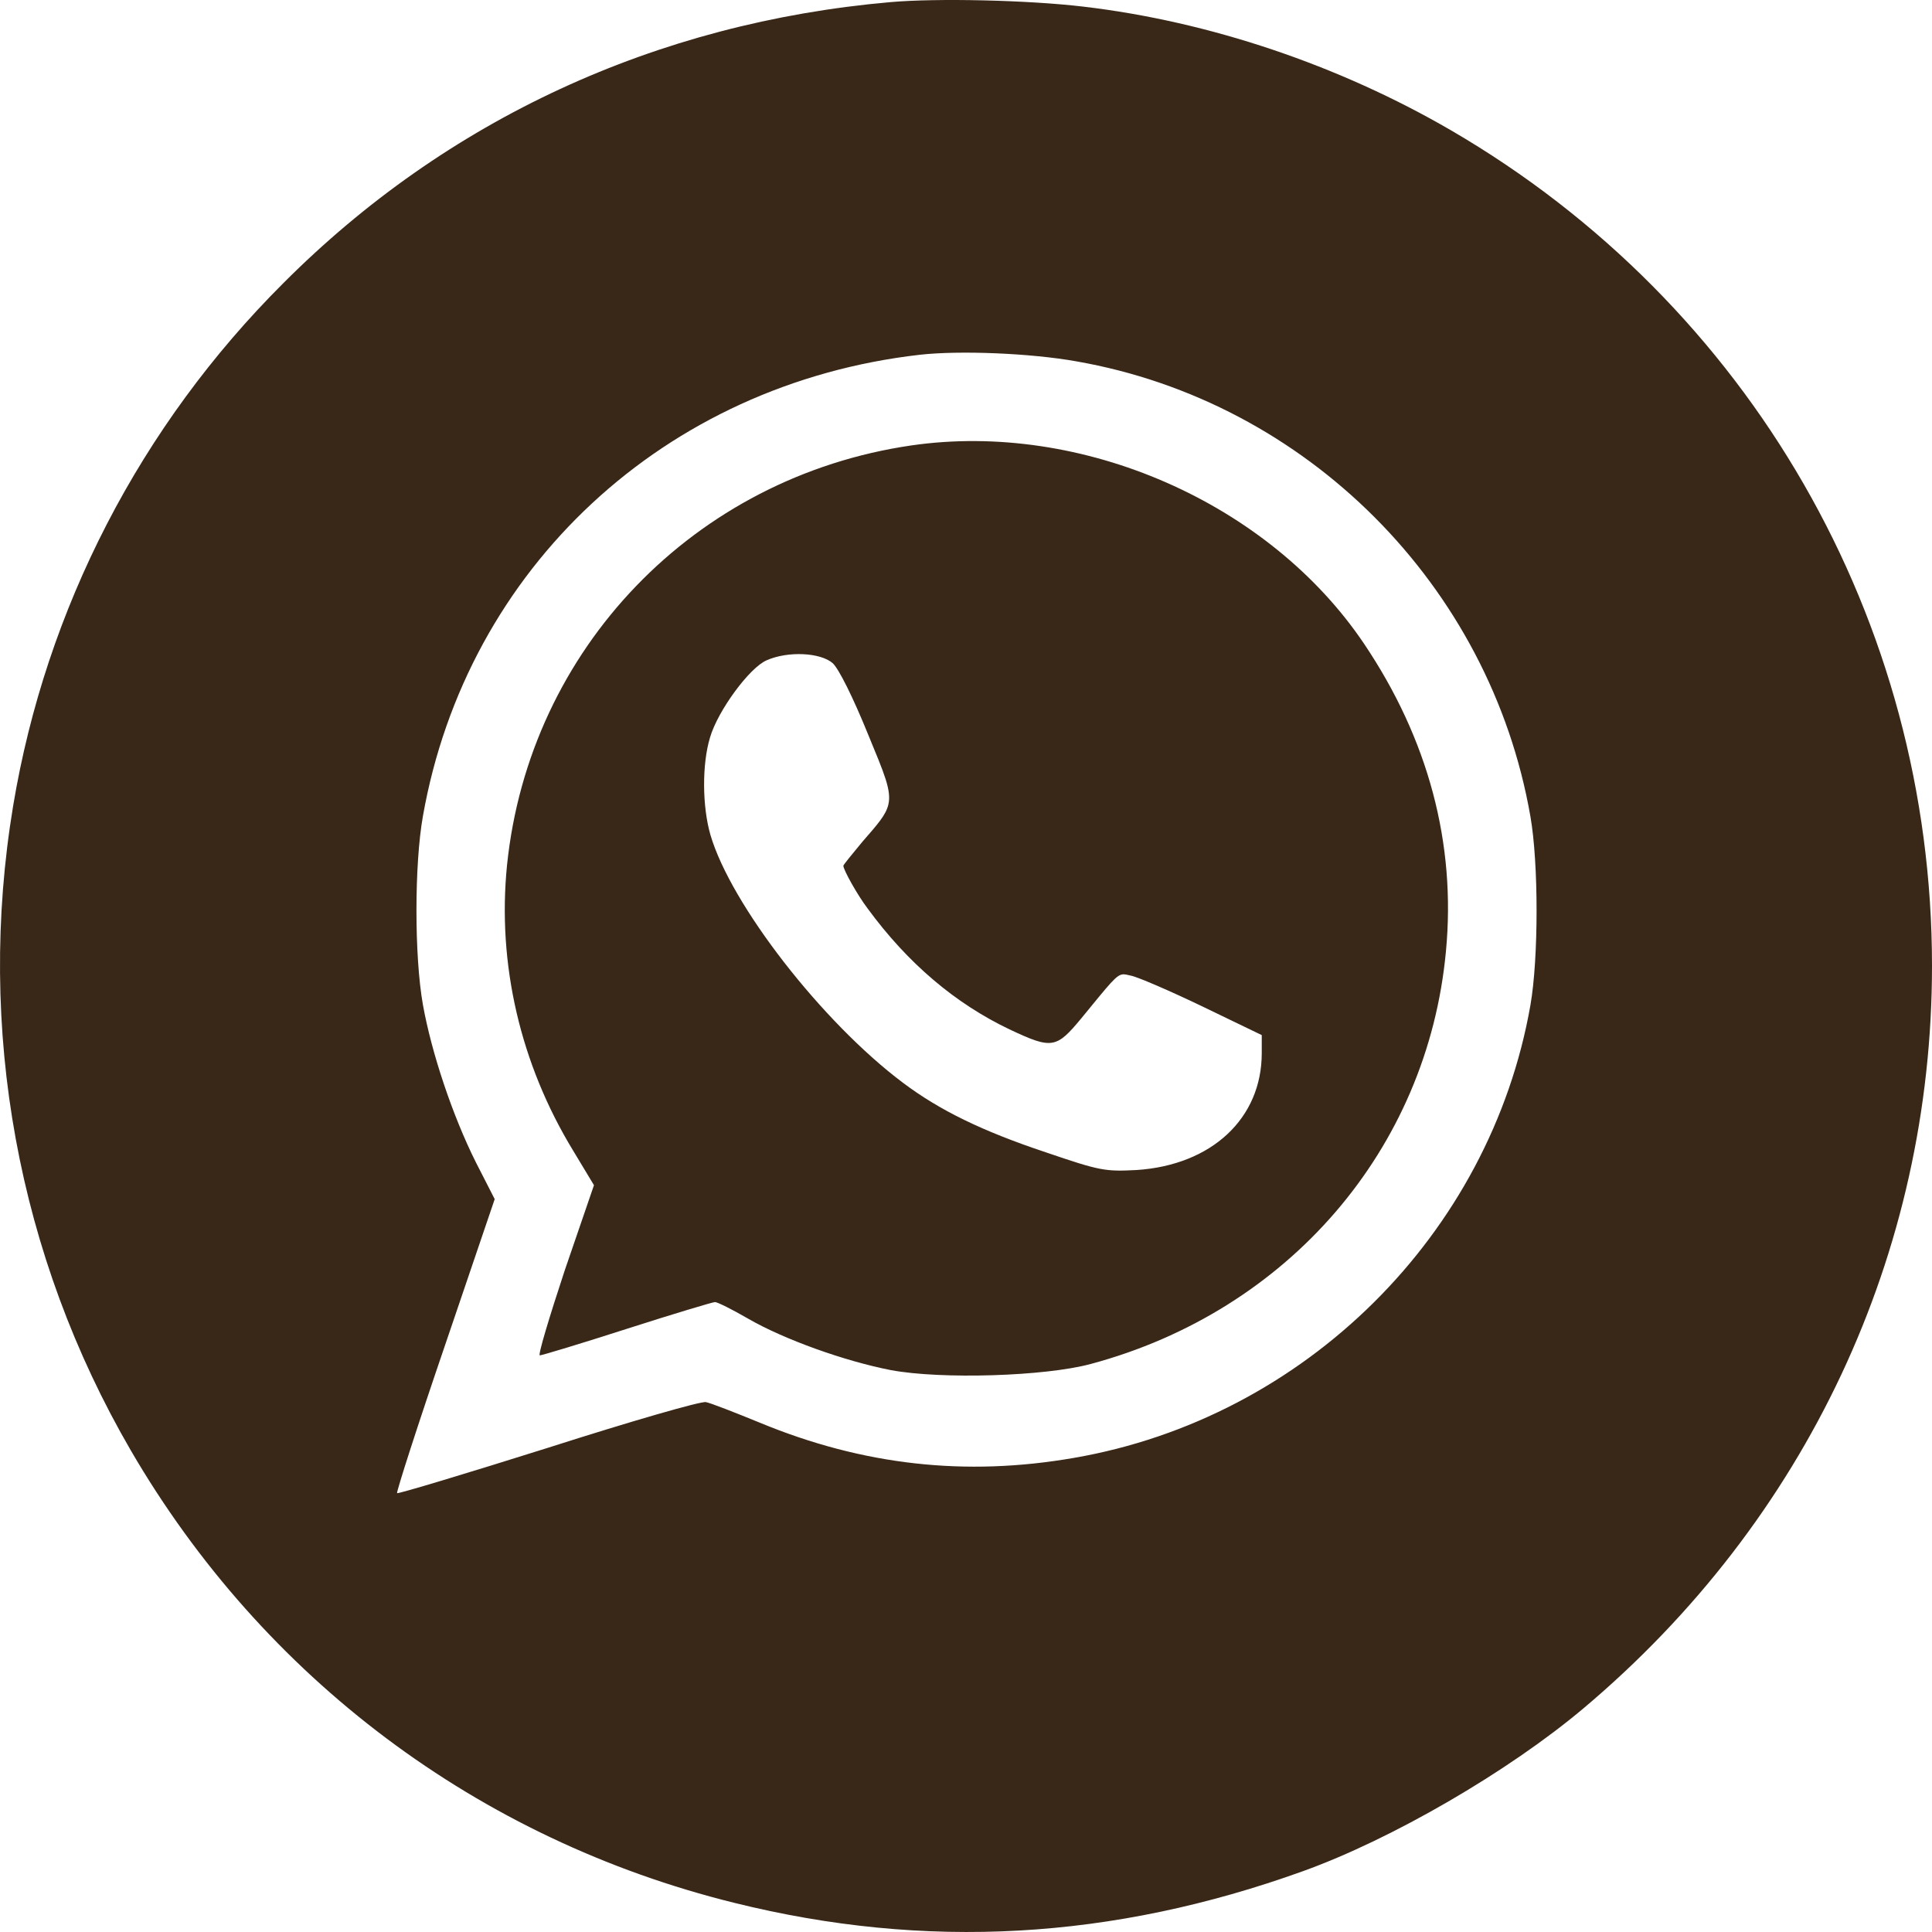 <svg width="200" height="200" viewBox="0 0 200 200" fill="none" xmlns="http://www.w3.org/2000/svg">
<path fill-rule="evenodd" clip-rule="evenodd" d="M29.343 29.298C46.243 12.36 67.941 2.342 92.187 0.219C96.986 -0.205 106.412 0.007 112.145 0.686C125.138 2.214 138.557 6.714 150.234 13.506C181.147 31.506 200 64.235 200 99.979C200 129.737 187.006 157.416 163.907 176.858C156.136 183.396 144.077 190.4 134.862 193.711C115.16 200.801 95.839 201.904 76.009 196.98C49.555 190.443 27.262 173.717 13.546 150.156C1.827 129.992 -2.462 106.474 1.36 83.423C4.757 63.004 14.523 44.071 29.343 29.298ZM158.429 84.527C154.268 60.584 135.244 41.566 111.423 37.406C106.667 36.557 99.321 36.26 95.202 36.727C68.833 39.741 48.323 58.759 43.78 84.484C42.888 89.494 42.888 99.003 43.78 104.012C44.672 108.979 46.837 115.474 49.258 120.313L51.211 124.134L46.073 139.247C43.228 147.567 41.02 154.444 41.105 154.571C41.232 154.656 48.281 152.534 56.773 149.859C65.266 147.142 72.612 145.02 73.079 145.147C73.546 145.232 76.051 146.209 78.642 147.27C89.3 151.685 99.958 152.873 111.168 150.921C135.075 146.803 154.268 127.785 158.429 104.055C159.278 99.173 159.278 89.366 158.429 84.527ZM52.485 89.579C54.778 67.165 71.89 49.377 94.353 46.109C111.975 43.562 131.338 52.009 141.189 66.613C147.856 76.504 150.743 87.329 149.682 98.493C147.771 118.997 133.334 135.723 112.909 141.199C108.196 142.473 97.495 142.812 92.23 141.836C87.431 140.902 81.147 138.652 77.41 136.487C75.797 135.553 74.268 134.789 74.013 134.789C73.801 134.789 69.682 136.02 64.926 137.548C60.17 139.077 56.094 140.308 55.882 140.308C55.669 140.308 56.858 136.36 58.472 131.478L61.487 122.691L59.364 119.167C53.843 110.125 51.466 99.767 52.485 89.579ZM89.852 75.994C88.281 72.131 86.837 69.245 86.2 68.65C84.926 67.547 81.572 67.377 79.364 68.353C77.58 69.117 74.311 73.575 73.504 76.334C72.654 79.136 72.697 83.508 73.546 86.437C75.669 93.654 85.096 105.795 93.461 112.078C97.24 114.922 101.656 117.087 108.281 119.294C113.886 121.205 114.395 121.29 117.665 121.12C125.436 120.61 130.616 115.771 130.616 109.021V107.153L124.459 104.182C121.104 102.569 117.75 101.125 117.07 100.998C116.719 100.921 116.478 100.847 116.244 100.865C115.575 100.916 114.964 101.721 111.975 105.371C109.342 108.554 108.918 108.639 104.501 106.559C98.896 103.885 93.971 99.725 89.809 94.036C88.748 92.635 87.304 90.046 87.304 89.621C87.304 89.536 88.196 88.433 89.257 87.159C90.823 85.355 91.709 84.389 91.965 83.278C92.299 81.827 91.559 80.129 89.852 75.994Z" fill="#392818"/>
</svg>
